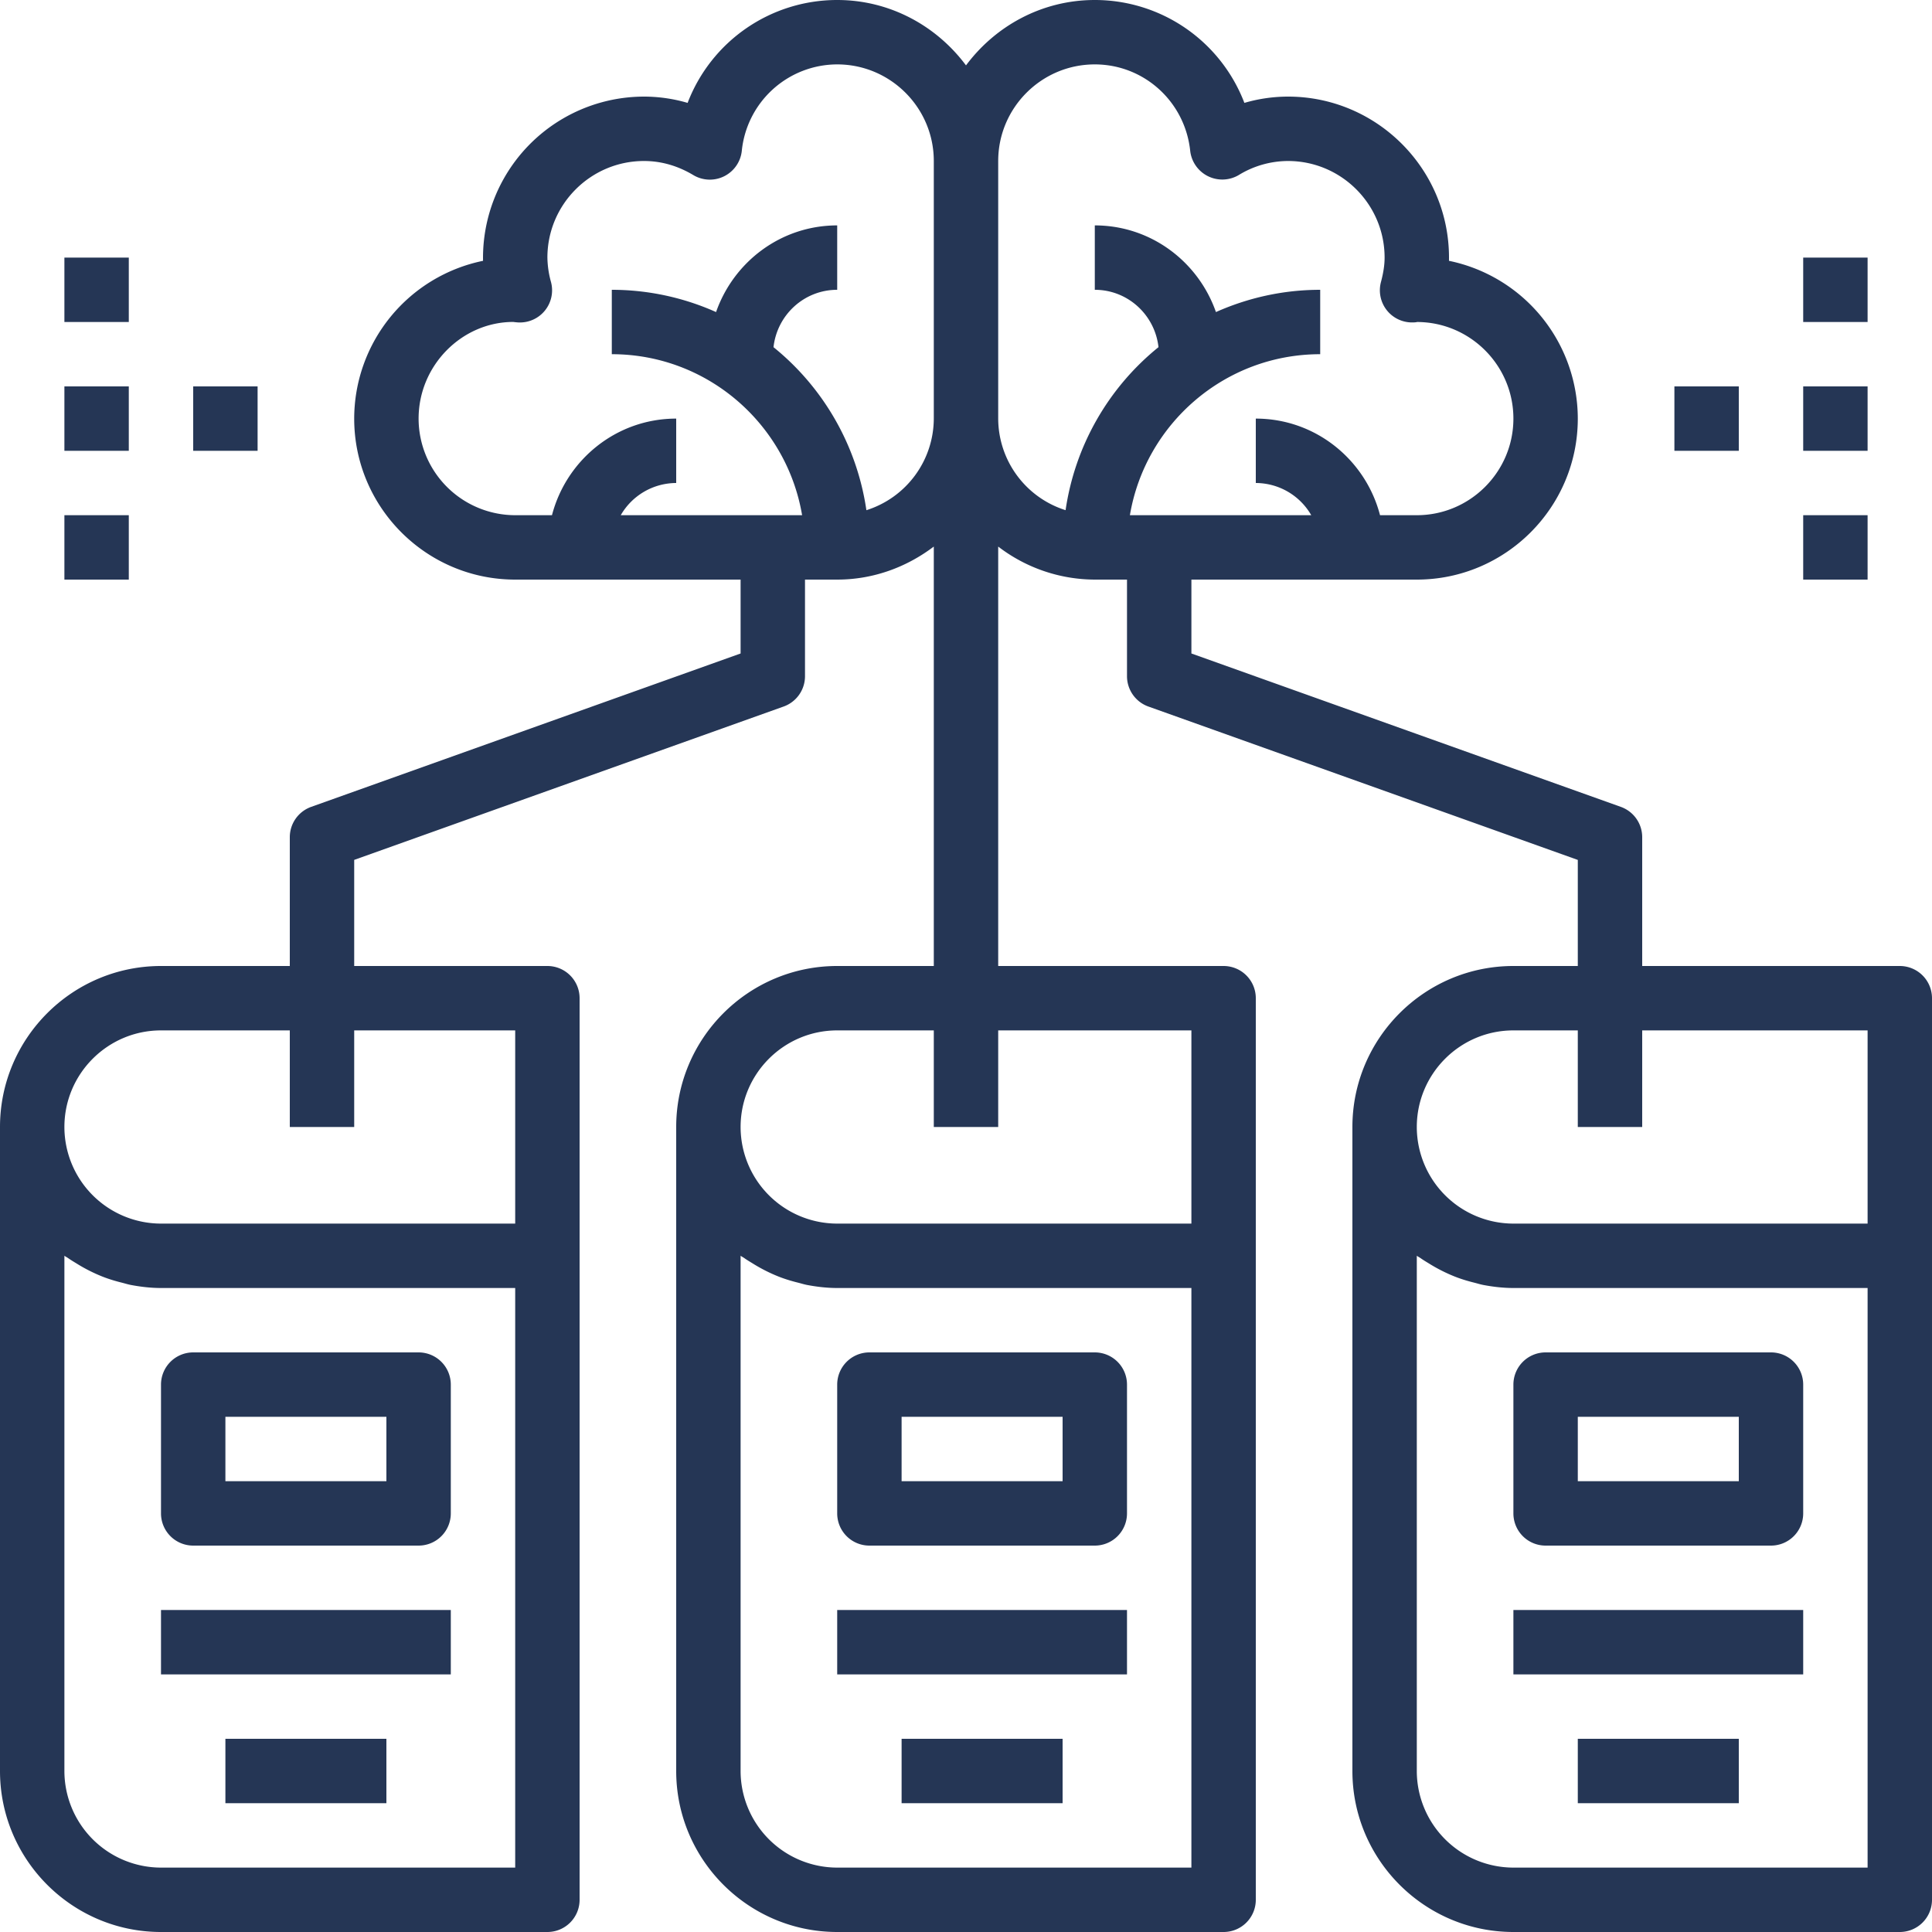 <svg width="90" height="90" xmlns="http://www.w3.org/2000/svg"><g fill="#253655" fill-rule="nonzero"><path d="M7.5 90h18a1.5 1.5 0 0 0 1.5-1.5v-42a1.5 1.5 0 0 0-1.5-1.5h-9v-4.943l20.004-7.144A1.5 1.5 0 0 0 37.5 31.5V27H39c1.695 0 3.243-.587 4.5-1.539V45H39c-4.136 0-7.5 3.364-7.5 7.5v30c0 4.135 3.364 7.5 7.5 7.5h18a1.5 1.5 0 0 0 1.5-1.5v-42A1.5 1.5 0 0 0 57 45H46.5V25.461A7.422 7.422 0 0 0 51 27h1.5v4.5c0 .634.399 1.2.996 1.413L73.5 40.058V45h-3c-4.135 0-7.5 3.364-7.5 7.5v30c0 4.135 3.365 7.5 7.5 7.5h18a1.5 1.5 0 0 0 1.5-1.5v-42a1.5 1.5 0 0 0-1.5-1.5h-12v-6a1.5 1.5 0 0 0-.996-1.413L55.5 30.442V27H66c4.135 0 7.5-3.364 7.5-7.5a7.514 7.514 0 0 0-6.001-7.35L67.5 12c0-4.136-3.365-7.5-7.5-7.5a7.27 7.27 0 0 0-2.032.293A7.457 7.457 0 0 0 51 0c-2.462 0-4.632 1.209-6 3.046C43.632 1.21 41.462 0 39 0a7.457 7.457 0 0 0-6.968 4.793A7.262 7.262 0 0 0 30 4.5a7.509 7.509 0 0 0-7.498 7.65A7.514 7.514 0 0 0 16.5 19.5c0 4.136 3.364 7.5 7.5 7.5h10.5v3.442l-20.004 7.145A1.5 1.5 0 0 0 13.5 39v6h-6C3.364 45 0 48.364 0 52.5v30C0 86.635 3.365 90 7.5 90zm48-3H39a4.505 4.505 0 0 1-4.5-4.5V58.497c.057.044.124.075.183.117.124.089.257.165.387.246.39.243.8.45 1.227.618.288.112.585.201.89.276.142.036.279.08.424.107.45.084.912.139 1.389.139h16.5v27zm0-39v9H39a4.505 4.505 0 0 1-4.5-4.5c0-2.481 2.019-4.5 4.5-4.5h4.5v4.5h3V48h9zM87 87H70.5a4.505 4.505 0 0 1-4.5-4.5V58.497c.057.044.124.075.183.117.124.089.256.165.387.246.39.243.8.45 1.227.618.288.112.585.201.89.276.142.036.279.08.424.107.45.084.912.139 1.389.139H87v27zm0-39v9H70.5a4.505 4.505 0 0 1-4.5-4.5c0-2.481 2.019-4.5 4.5-4.5h3v4.5h3V48H87zM51 3c2.289 0 4.2 1.731 4.444 4.026a1.505 1.505 0 0 0 2.262 1.128A4.413 4.413 0 0 1 60 7.5c2.481 0 4.5 2.019 4.5 4.5 0 .339-.054.702-.17 1.139a1.497 1.497 0 0 0 1.51 1.88c.087-.001.169-.011.16-.019 2.481 0 4.5 2.019 4.5 4.5S68.481 24 66 24h-1.713c-.67-2.58-3-4.5-5.787-4.5v3a2.99 2.99 0 0 1 2.583 1.5h-8.448c.717-4.25 4.413-7.5 8.865-7.5v-3c-1.73 0-3.37.375-4.857 1.037C55.824 12.194 53.617 10.5 51 10.5v3c1.542 0 2.8 1.173 2.967 2.672a11.994 11.994 0 0 0-4.328 7.594A4.488 4.488 0 0 1 46.5 19.5v-12C46.5 5.019 48.519 3 51 3zM19.5 19.5c0-2.481 2.019-4.5 4.407-4.503.051.008.201.023.252.024a1.498 1.498 0 0 0 1.509-1.881A4.494 4.494 0 0 1 25.5 12c0-2.481 2.019-4.5 4.5-4.5.797 0 1.567.22 2.294.654a1.498 1.498 0 0 0 2.262-1.128A4.476 4.476 0 0 1 39 3c2.481 0 4.5 2.019 4.5 4.5v12a4.492 4.492 0 0 1-3.14 4.267 11.99 11.99 0 0 0-4.327-7.594c.166-1.5 1.425-2.673 2.967-2.673v-3c-2.617 0-4.824 1.695-5.643 4.037A11.913 11.913 0 0 0 28.5 13.5v3c4.45 0 8.147 3.25 8.865 7.5h-8.448a2.99 2.99 0 0 1 2.583-1.5v-3c-2.787 0-5.116 1.92-5.787 4.5H24a4.505 4.505 0 0 1-4.5-4.5zM24 87H7.5A4.505 4.505 0 0 1 3 82.5V58.497c.057.044.124.075.183.117.125.089.256.165.387.246.39.243.8.45 1.227.618.288.112.585.201.89.276.142.036.278.08.424.107.45.084.912.139 1.389.139H24v27zM7.5 48h6v4.5h3V48H24v9H7.5A4.505 4.505 0 0 1 3 52.5C3 50.019 5.019 48 7.5 48z"/><path d="M7.5 70.5A1.5 1.5 0 0 0 9 72h10.5a1.5 1.5 0 0 0 1.5-1.5v-6a1.5 1.5 0 0 0-1.5-1.5H9a1.5 1.5 0 0 0-1.5 1.5v6zm3-4.5H18v3h-7.5v-3zM7.5 75H21v3H7.5zM10.5 81H18v3h-7.5zM39 70.5a1.5 1.5 0 0 0 1.5 1.5H51a1.5 1.5 0 0 0 1.5-1.5v-6A1.5 1.5 0 0 0 51 63H40.5a1.5 1.5 0 0 0-1.5 1.5v6zm3-4.5h7.5v3H42v-3zM39 75h13.5v3H39zM42 81h7.5v3H42zM70.5 70.5A1.5 1.5 0 0 0 72 72h10.5a1.5 1.5 0 0 0 1.5-1.5v-6a1.5 1.5 0 0 0-1.5-1.5H72a1.5 1.5 0 0 0-1.5 1.5v6zm3-4.5H81v3h-7.5v-3zM70.5 75H84v3H70.5zM73.5 81H81v3h-7.5zM78 18h3v3h-3zM84 18h3v3h-3zM84 24h3v3h-3zM84 12h3v3h-3zM9 18h3v3H9zM3 18h3v3H3zM3 24h3v3H3zM3 12h3v3H3z"/></g></svg>